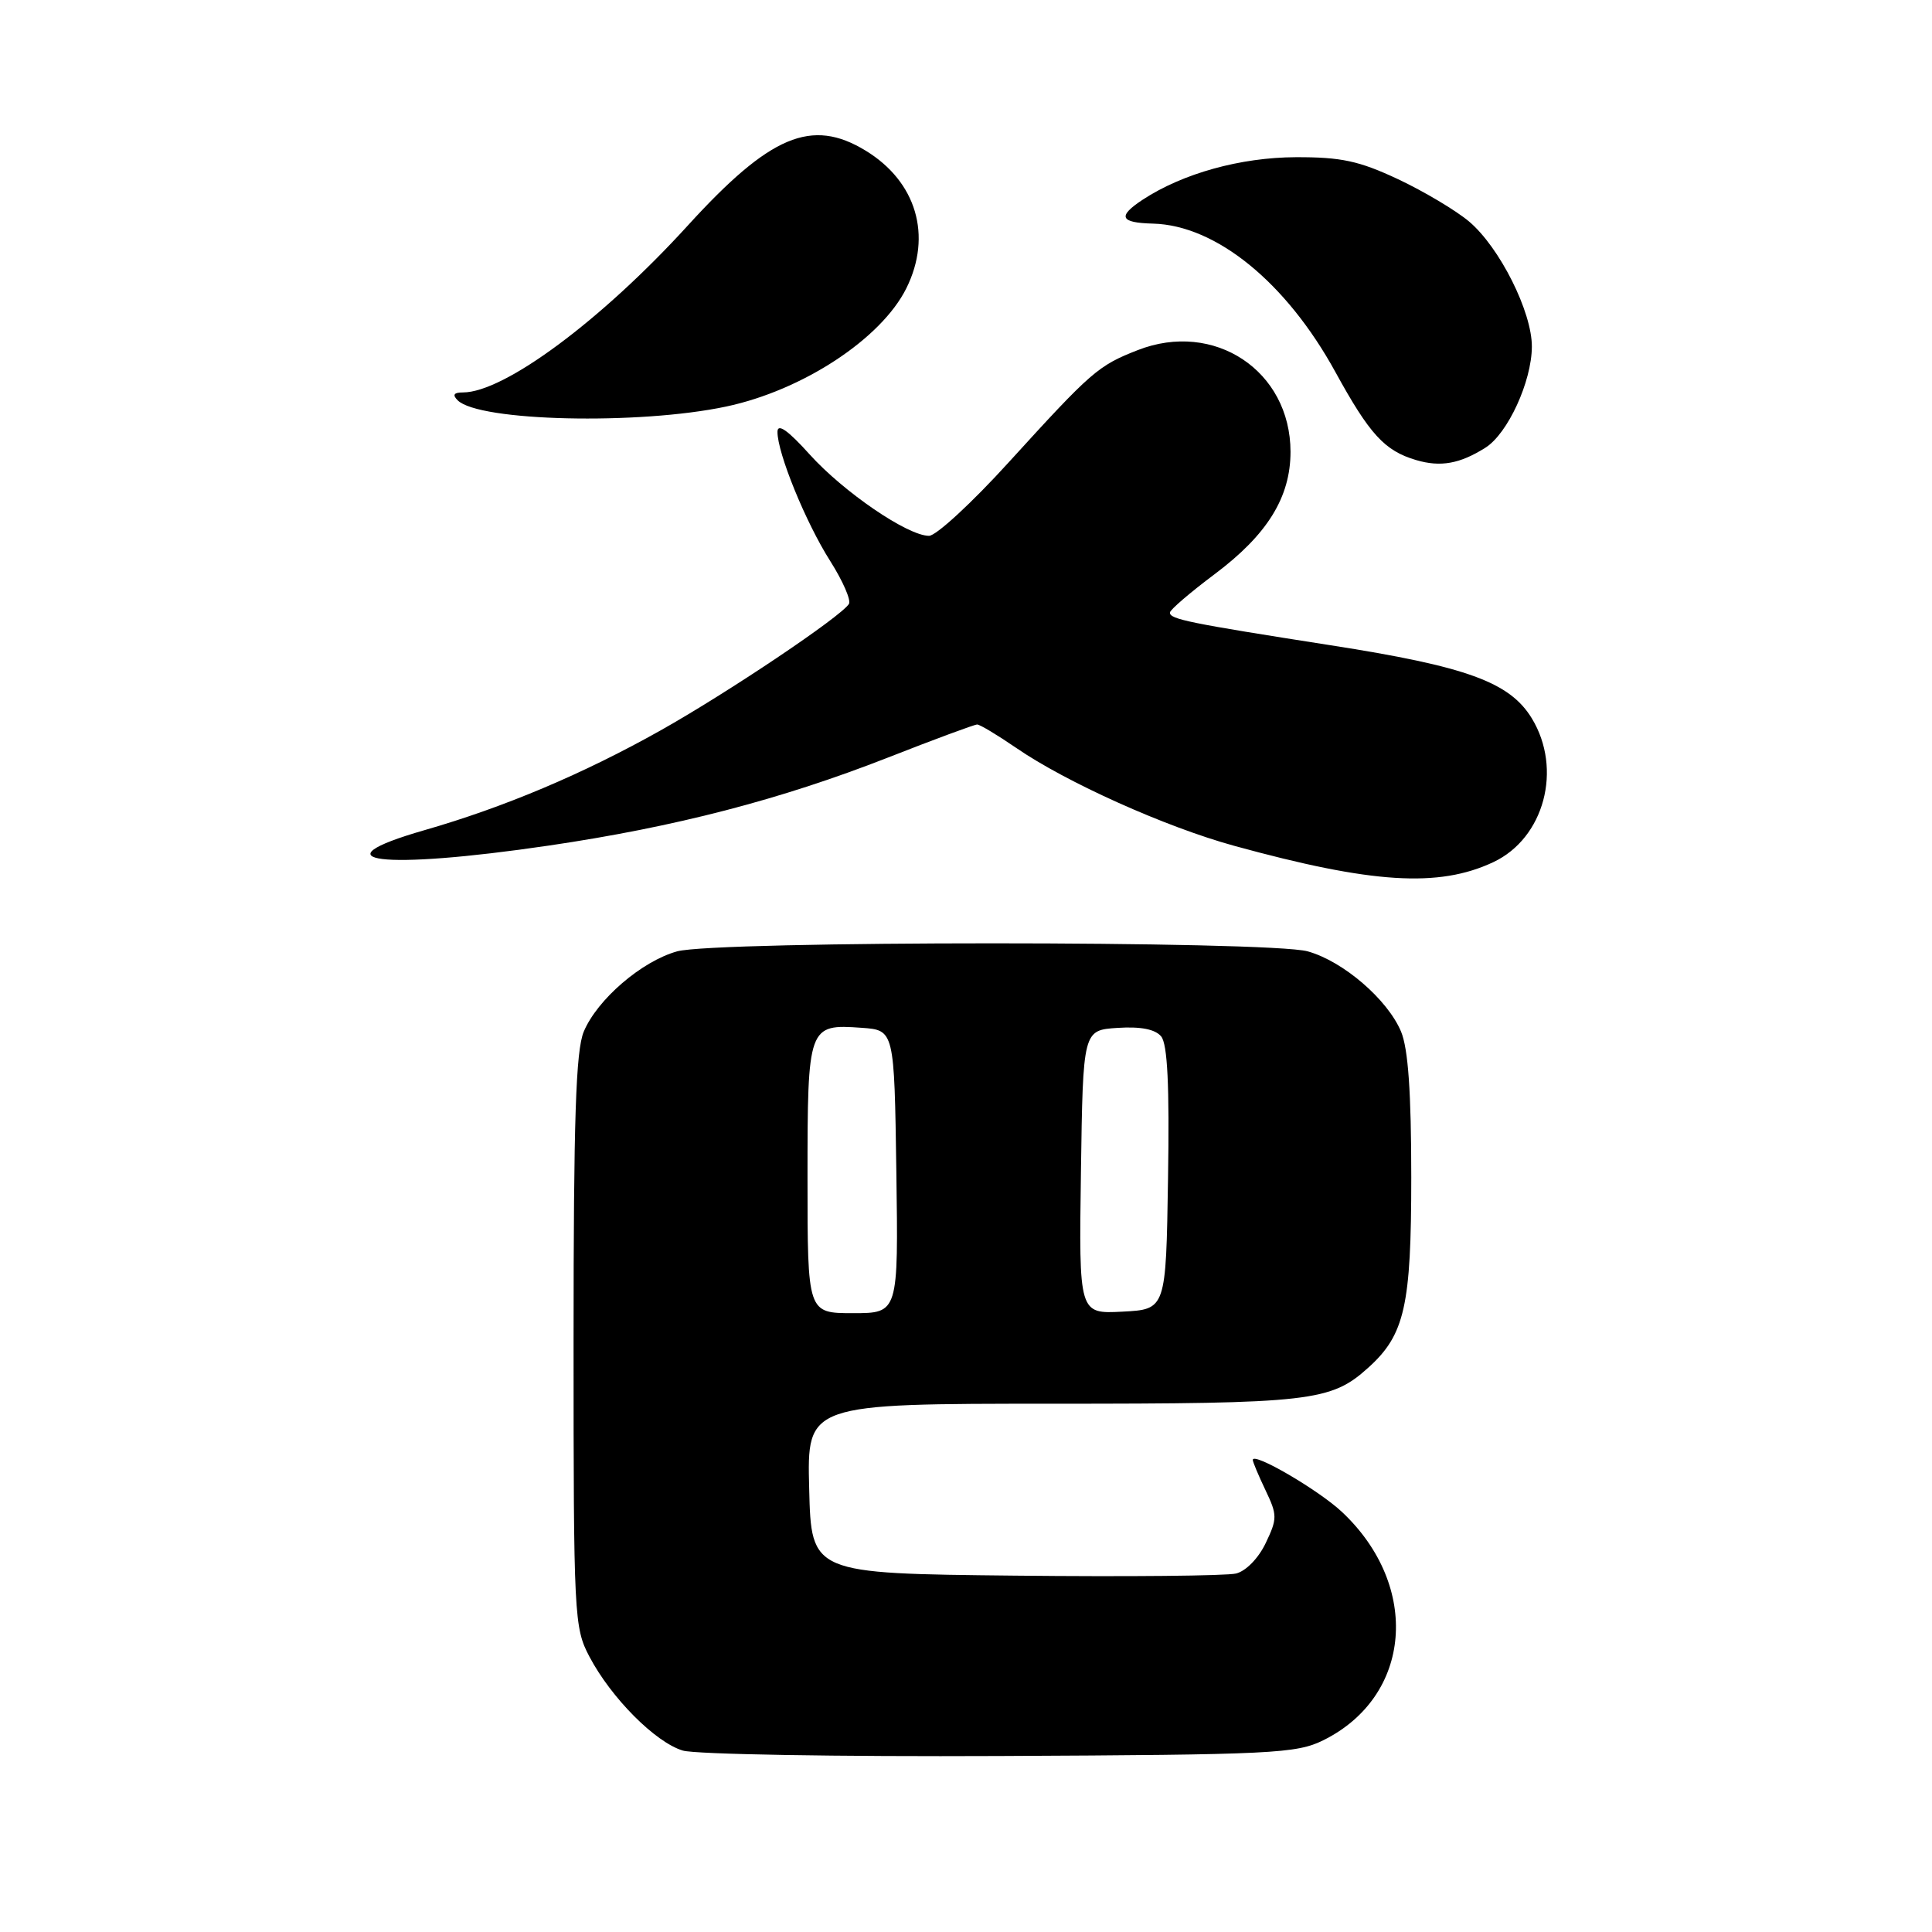 <?xml version="1.0" encoding="UTF-8" standalone="no"?>
<!DOCTYPE svg PUBLIC "-//W3C//DTD SVG 1.1//EN" "http://www.w3.org/Graphics/SVG/1.1/DTD/svg11.dtd" >
<svg xmlns="http://www.w3.org/2000/svg" xmlns:xlink="http://www.w3.org/1999/xlink" version="1.1" viewBox="0 0 256 256">
 <g >
 <path fill="currentColor"
d=" M 175.37 230.58 C 187.09 224.76 188.28 210.19 177.84 200.36 C 174.75 197.45 166.00 192.34 166.00 193.45 C 166.00 193.71 166.76 195.52 167.69 197.47 C 169.26 200.76 169.26 201.23 167.71 204.47 C 166.76 206.47 165.09 208.18 163.78 208.50 C 162.53 208.81 149.35 208.94 134.50 208.78 C 107.50 208.50 107.50 208.50 107.22 197.25 C 106.93 186.00 106.93 186.00 139.50 186.00 C 173.77 186.00 176.35 185.70 181.32 181.21 C 186.14 176.86 187.00 173.03 187.00 156.01 C 187.00 144.77 186.59 138.96 185.65 136.70 C 183.86 132.43 177.98 127.37 173.28 126.06 C 168.18 124.64 94.82 124.64 89.72 126.06 C 85.02 127.37 79.14 132.43 77.35 136.70 C 76.30 139.22 76.00 148.25 76.00 177.73 C 76.00 214.19 76.07 215.67 78.10 219.51 C 80.97 224.97 86.85 230.88 90.48 231.96 C 92.14 232.46 111.05 232.78 132.50 232.68 C 168.73 232.51 171.77 232.36 175.37 230.58 Z  M 197.87 114.24 C 204.62 111.07 207.07 101.91 202.97 95.18 C 200.04 90.38 194.34 88.31 176.31 85.50 C 157.51 82.56 154.99 82.05 155.02 81.17 C 155.03 80.80 157.69 78.52 160.92 76.10 C 167.92 70.86 171.00 65.90 171.00 59.86 C 170.99 49.13 160.89 42.42 150.74 46.40 C 145.50 48.45 144.63 49.21 133.65 61.27 C 128.79 66.62 124.04 71.00 123.10 71.00 C 120.27 71.00 111.78 65.20 107.27 60.20 C 104.41 57.02 103.03 56.05 103.02 57.21 C 102.99 59.98 106.75 69.22 110.02 74.36 C 111.68 76.98 112.79 79.53 112.49 80.02 C 111.45 81.70 96.47 91.76 87.50 96.80 C 77.28 102.54 66.82 106.96 56.25 110.00 C 41.62 114.21 50.52 115.31 72.74 112.04 C 89.46 109.58 103.44 105.95 117.66 100.38 C 123.80 97.97 129.12 96.00 129.48 96.00 C 129.84 96.00 132.17 97.40 134.65 99.10 C 141.29 103.67 154.43 109.57 163.52 112.07 C 181.78 117.09 190.62 117.65 197.87 114.24 Z  M 196.83 59.32 C 199.79 57.45 202.95 50.57 202.98 45.95 C 203.01 41.35 198.72 32.79 194.67 29.36 C 192.93 27.89 188.68 25.36 185.24 23.74 C 180.08 21.32 177.71 20.81 171.69 20.83 C 164.37 20.86 156.73 22.98 151.43 26.45 C 148.04 28.68 148.39 29.52 152.78 29.63 C 161.13 29.85 170.43 37.41 176.95 49.30 C 181.49 57.57 183.47 59.73 187.64 60.96 C 190.88 61.92 193.44 61.46 196.83 59.32 Z  M 96.22 53.87 C 106.36 51.72 116.77 44.89 120.10 38.19 C 123.55 31.23 121.43 24.06 114.70 19.96 C 107.55 15.60 102.05 17.91 91.14 29.88 C 79.70 42.44 66.81 52.00 61.34 52.00 C 60.13 52.00 59.92 52.32 60.64 53.04 C 63.44 55.84 84.63 56.33 96.22 53.87 Z  M 107.00 156.12 C 107.00 135.91 107.08 135.68 114.18 136.19 C 118.50 136.50 118.50 136.50 118.77 155.25 C 119.04 174.00 119.04 174.00 113.02 174.00 C 107.00 174.00 107.00 174.00 107.00 156.12 Z  M 143.23 155.30 C 143.50 136.50 143.50 136.50 148.09 136.20 C 151.15 136.00 153.07 136.38 153.86 137.33 C 154.70 138.35 154.97 143.84 154.77 156.13 C 154.50 173.50 154.50 173.50 148.73 173.80 C 142.96 174.10 142.96 174.10 143.23 155.30 Z "/>
</g>
</svg>
